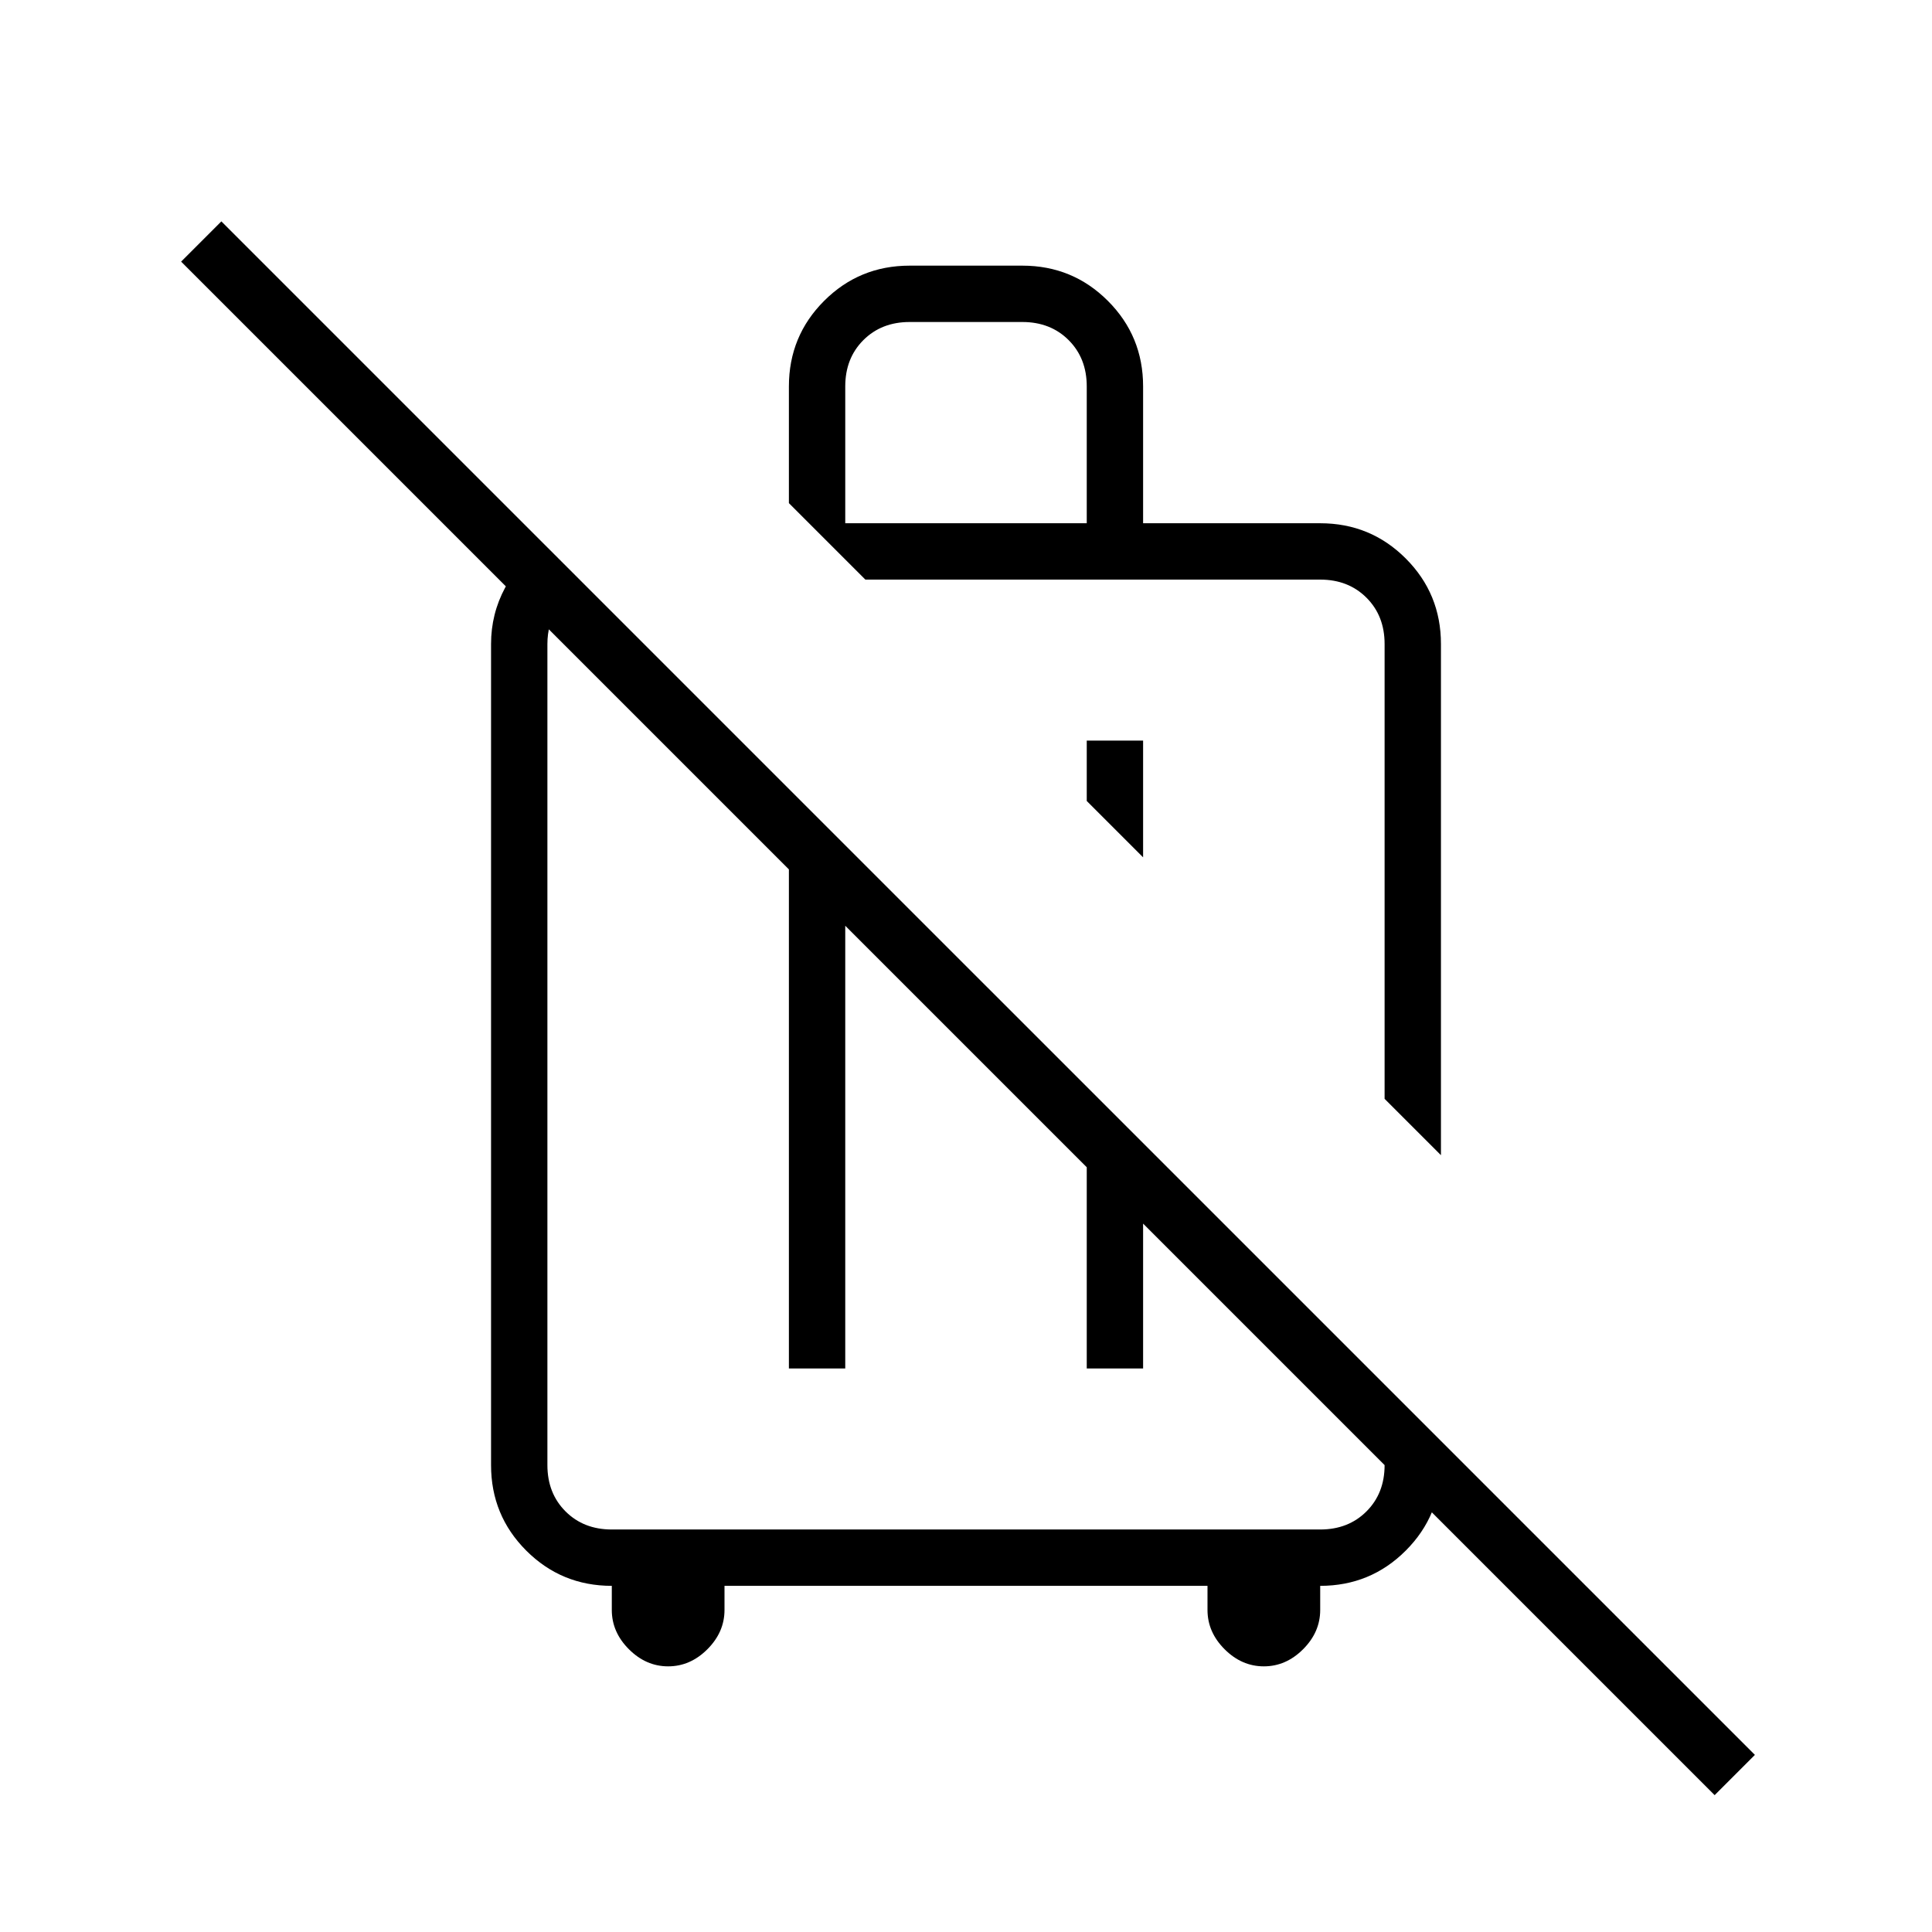<svg xmlns="http://www.w3.org/2000/svg" height="24" viewBox="0 -960 960 960" width="24"><path d="m716-386-28-28v-226q0-14-9-23t-23-9H430l-38-38v-58q0-25 17.5-42.5T452-828h56q25 0 42.5 17.5T568-768v68h88q25 0 42.5 17.5T716-640v254ZM568-592v58l-28-28v-30h28ZM420-700h120v-68q0-14-9-23t-23-9h-56q-14 0-23 9t-9 23v68Zm-88 568q-11 0-19.5-8.5T304-160v-12q-25 0-42.5-17.5T244-232v-408q0-15 7-28t20-21l20 20q-9 3-14 11t-5 18v408q0 14 9 23t23 9h352q14 0 23-9t9-23v-40l28 28v12q0 25-17.5 42.5T656-172v12q0 11-8.5 19.5T628-132q-11 0-19.5-8.5T600-160v-12H360v12q0 11-8.5 19.5T332-132Zm60-148v-268l28 28v240h-28Zm148-120 28 28v92h-28v-120ZM852-68 90-830l20-20L872-88l-20 20ZM559-543Zm-79 103Z"/></svg>